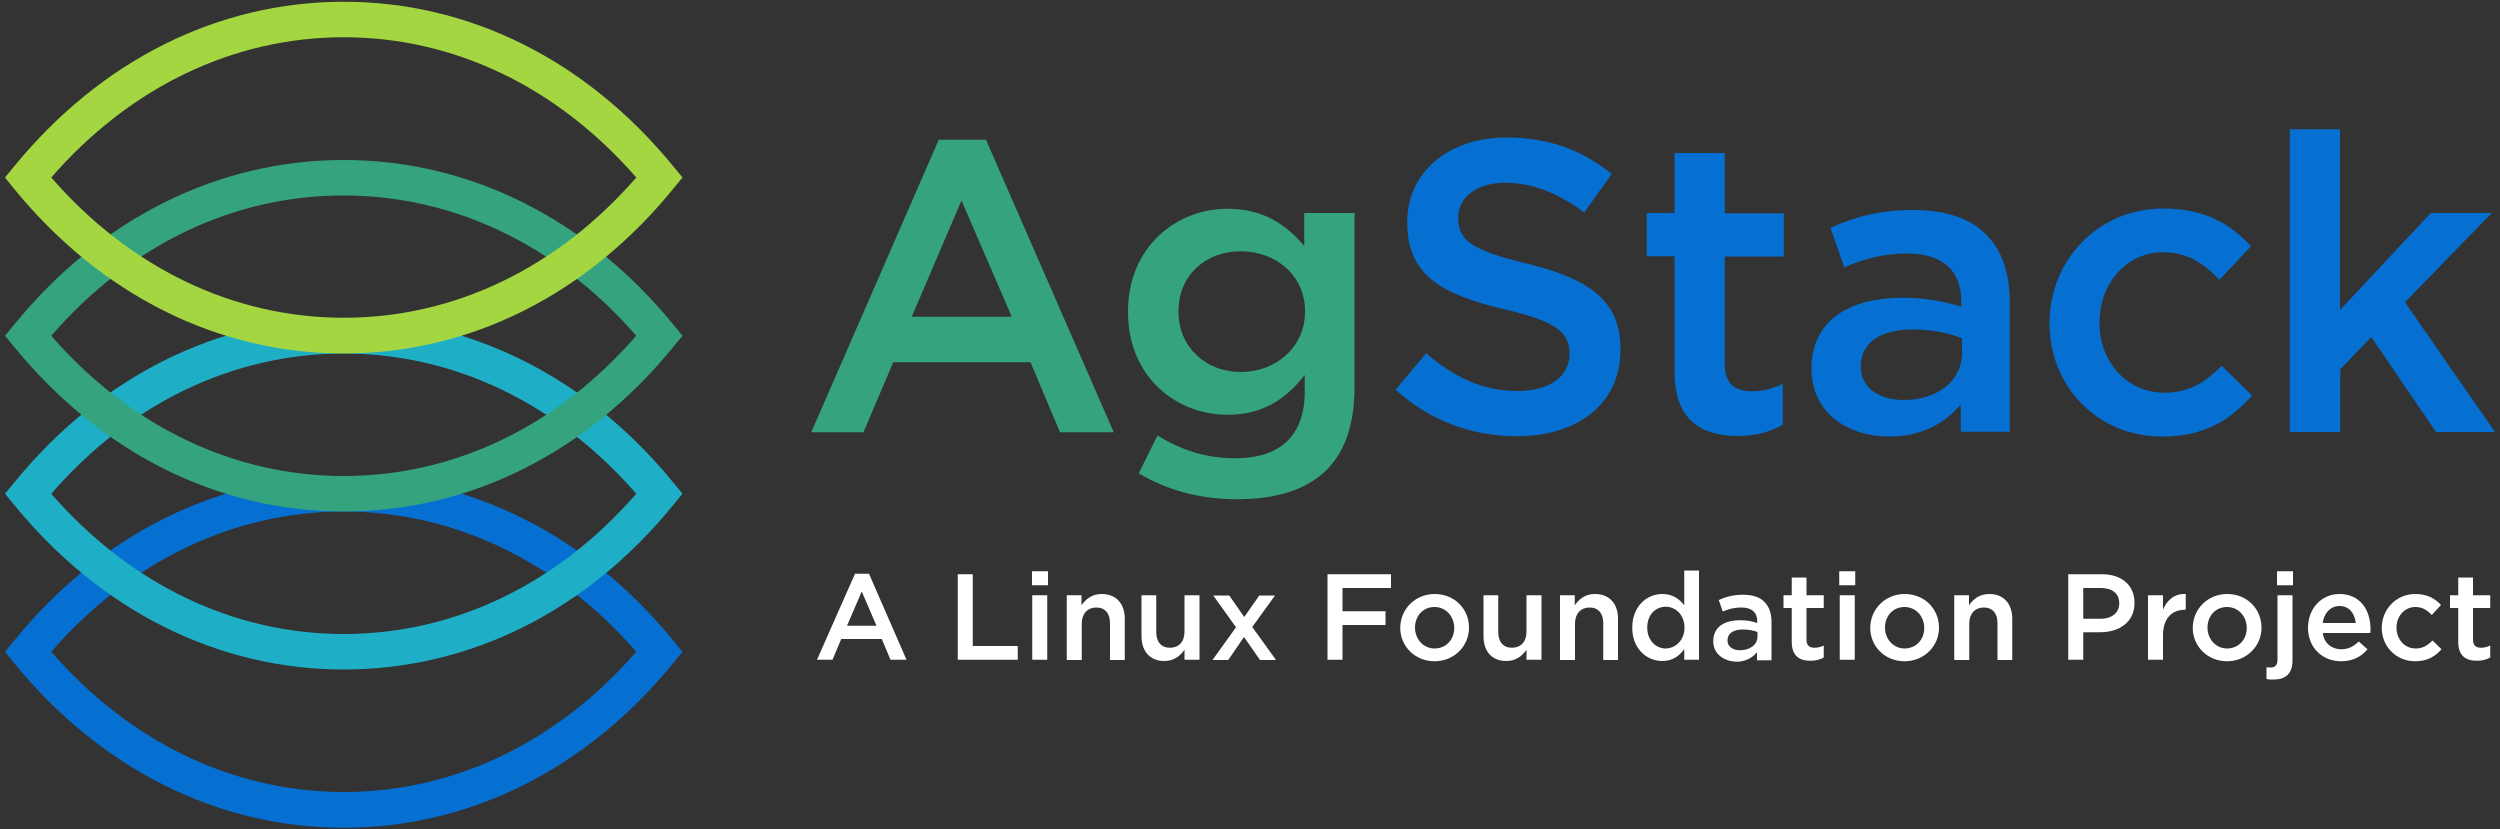 <?xml version="1.0" encoding="utf-8"?>
<!-- Generator: Adobe Illustrator 25.2.1, SVG Export Plug-In . SVG Version: 6.00 Build 0)  -->
<svg version="1.1" id="Layer_1" xmlns="http://www.w3.org/2000/svg" xmlns:xlink="http://www.w3.org/1999/xlink" x="0px" y="0px"
	 viewBox="0 0 1000 331.7" style="enable-background:new 0 0 1000 331.7;" xml:space="preserve">
<rect x="0" y="0" width="1000" height="331.7" fill="#333333" stroke="none"/>
<style type="text/css">
	.st0{fill:#FFFFFF;}
	.st1{fill:#231F20;}
	.st2{fill:#0570D1;}
	.st3{fill:#1EAFC6;}
	.st4{fill:#34A37E;}
	.st5{fill:#A3D641;}
	.st6{fill:#2B2B2B;}
</style>
<g>
	<g>
		<g>
			<path class="st2" d="M137.5,331.1c-50.3,0-97.1-23.4-131.8-65.8L2,260.7l3.7-4.5c34.7-42.5,81.5-65.8,131.8-65.8
				c50.3,0,97.1,23.4,131.8,65.8l3.7,4.5l-3.7,4.5C234.7,307.7,187.8,331.1,137.5,331.1z M20.5,260.7c31.5,36.2,72.9,56.1,117,56.1
				c44.2,0,85.5-19.9,117-56.1c-31.5-36.2-72.9-56.1-117-56.1C93.4,204.6,52,224.5,20.5,260.7z"/>
		</g>
	</g>
	<g>
		<g>
			<path class="st3" d="M137.5,267.8c-50.3,0-97.1-23.4-131.8-65.8L2,197.5l3.7-4.5c34.7-42.5,81.5-65.8,131.8-65.8
				c50.3,0,97.1,23.4,131.8,65.8l3.7,4.5l-3.7,4.5C234.7,244.5,187.8,267.8,137.5,267.8z M20.5,197.5c31.5,36.2,72.9,56.1,117,56.1
				c44.2,0,85.5-19.9,117-56.1c-31.5-36.2-72.9-56.1-117-56.1C93.4,141.4,52,161.2,20.5,197.5z"/>
		</g>
	</g>
	<g>
		<path class="st4" d="M137.5,204.6c-50.3,0-97.1-23.4-131.8-65.8L2,134.3l3.7-4.5c34.7-42.5,81.5-65.8,131.8-65.8
			c50.3,0,97.1,23.4,131.8,65.8l3.7,4.5l-3.7,4.5C234.7,181.2,187.8,204.6,137.5,204.6z M20.5,134.3c31.5,36.2,72.9,56.1,117,56.1
			c44.2,0,85.5-19.9,117-56.1c-31.5-36.2-72.9-56.1-117-56.1C93.4,78.1,52,98,20.5,134.3z"/>
	</g>
	<g>
		<path class="st4" d="M375.5,55.9h18.9l51.1,117H424l-11.8-28h-54.9l-11.9,28h-20.9L375.5,55.9z M404.7,126.7l-20.1-46.5
			l-19.9,46.5H404.7z"/>
	</g>
	<g>
		<path class="st4" d="M455.5,189.3l7.5-15.1c9.5,5.8,19.2,9.1,31.2,9.1c17.9,0,27.7-9.1,27.7-26.7v-6.6
			c-7.3,9.3-16.4,15.9-30.9,15.9c-20.7,0-39.8-15.3-39.8-41v-0.3c0-25.9,19.4-41.1,39.8-41.1c14.8,0,23.9,6.8,30.7,14.9V85.2h20.1
			v69.7c0,14.8-3.8,25.7-11.1,33c-8,8-20.2,11.8-36,11.8C480.2,199.7,466.7,196.1,455.5,189.3z M522,124.7v-0.3
			c0-14.3-11.8-23.9-25.7-23.9c-13.9,0-24.9,9.5-24.9,23.9v0.3c0,14.3,11.1,24.1,24.9,24.1C510.2,148.8,522,139,522,124.7z"/>
	</g>
	<g>
		<path class="st2" d="M558.2,155.9l12.3-14.6c11.1,9.6,22.4,15.1,36.7,15.1c12.6,0,20.6-6,20.6-14.6v-0.3c0-8.3-4.6-12.8-26.2-17.8
			c-24.7-6-38.7-13.3-38.7-34.7v-0.3c0-19.9,16.6-33.7,39.7-33.7c16.9,0,30.4,5.1,42.1,14.6l-11,15.4c-10.5-7.8-20.9-11.9-31.5-11.9
			c-11.9,0-18.9,6.1-18.9,13.8v0.3c0,9,5.3,12.9,27.7,18.3c24.6,6,37.2,14.8,37.2,34v0.3c0,21.7-17.1,34.7-41.5,34.7
			C588.9,174.5,572.1,168.4,558.2,155.9z"/>
	</g>
	<g>
		<path class="st2" d="M669.8,148.6v-46.1h-11.1V85.2h11.1V61.2h20.1v24.1h23.6v17.3h-23.6v43c0,7.8,4,10.9,10.8,10.9
			c4.5,0,8.5-1,12.4-3v16.4c-5,2.8-10.5,4.5-18.1,4.5C680.3,174.3,669.8,167.9,669.8,148.6z"/>
	</g>
	<g>
		<path class="st2" d="M724.6,147.6v-0.3c0-18.9,14.9-28.2,36.3-28.2c9.8,0,16.8,1.5,23.6,3.6v-2.2c0-12.4-7.6-19.1-21.7-19.1
			c-9.8,0-17.1,2.2-25.1,5.5l-5.5-15.8c9.8-4.3,19.2-7.1,33.2-7.1c13.1,0,22.9,3.5,29,9.8c6.5,6.3,9.5,15.6,9.5,27v51.9h-19.6v-10.9
			c-6,7.1-15.1,12.8-28.5,12.8C739.3,174.7,724.6,165.2,724.6,147.6z M784.8,141.3v-6c-5.1-2-11.9-3.5-19.9-3.5
			c-12.9,0-20.6,5.5-20.6,14.6v0.3c0,8.5,7.5,13.3,17.1,13.3C774.7,160.1,784.8,152.4,784.8,141.3z"/>
	</g>
	<g>
		<path class="st2" d="M819.8,129.5v-0.3c0-24.9,19.2-45.8,45.6-45.8c16.4,0,26.7,6.1,35,15.1l-12.6,13.4c-6.1-6.3-12.6-11-22.6-11
			c-14.6,0-25.4,12.6-25.4,27.9v0.3c0,15.6,10.8,28,26.2,28c9.5,0,16.3-4.3,22.7-10.8l12.1,11.9c-8.6,9.6-18.7,16.4-35.8,16.4
			C839,174.8,819.8,154.4,819.8,129.5z"/>
	</g>
	<g>
		<path class="st2" d="M915.8,51.7h20.2v72.3l36.3-38.8h24.4L962,120.9l36,51.9h-23.6l-25.9-38l-12.4,12.9v25.1h-20.2V51.7z"/>
	</g>
	<g>
		<g>
			<path class="st0" d="M342,229.5h5.6l15,34.4h-6.4l-3.5-8.3h-16.2l-3.5,8.3h-6.2L342,229.5z M350.6,250.3l-5.9-13.7l-5.9,13.7
				H350.6z"/>
		</g>
		<g>
			<path class="st0" d="M383.1,229.7h6v28.7h18v5.5h-24V229.7z"/>
		</g>
		<g>
			<path class="st0" d="M412.8,228.5h6.4v5.6h-6.4V228.5z M412.9,238.1h6v25.8h-6V238.1z"/>
		</g>
		<g>
			<path class="st0" d="M426.6,238.1h6v4c1.7-2.4,4.1-4.5,8.1-4.5c5.8,0,9.2,3.9,9.2,9.9v16.5h-5.9v-14.7c0-4-2-6.3-5.5-6.3
				c-3.4,0-5.8,2.4-5.8,6.4v14.6h-6V238.1z"/>
		</g>
		<g>
			<path class="st0" d="M456.6,254.5v-16.4h5.9v14.7c0,4,2,6.3,5.5,6.3c3.4,0,5.8-2.3,5.8-6.4v-14.6h6v25.8h-6v-4
				c-1.7,2.4-4.1,4.5-8.1,4.5C460,264.4,456.6,260.5,456.6,254.5z"/>
		</g>
		<g>
			<path class="st0" d="M497.7,246.8l6-8.6h6.3l-9.1,12.6l9.5,13.2h-6.4l-6.4-9.2l-6.3,9.2H485l9.4-13.1l-9.1-12.7h6.4L497.7,246.8z
				"/>
		</g>
		<g>
			<path class="st0" d="M530.9,229.7h25.5v5.5h-19.4v9.3h17.2v5.5h-17.2v13.9h-6V229.7z"/>
		</g>
		<g>
			<path class="st0" d="M560.1,251.2L560.1,251.2c0-7.5,5.9-13.6,13.8-13.6s13.7,6,13.7,13.4v0.1c0,7.3-5.9,13.4-13.8,13.4
				C566,264.5,560.1,258.5,560.1,251.2z M581.7,251.2L581.7,251.2c0-4.6-3.3-8.4-7.9-8.4c-4.7,0-7.8,3.7-7.8,8.2v0.1
				c0,4.5,3.3,8.3,7.9,8.3C578.7,259.3,581.7,255.6,581.7,251.2z"/>
		</g>
		<g>
			<path class="st0" d="M593.4,254.5v-16.4h5.9v14.7c0,4,2,6.3,5.5,6.3c3.4,0,5.8-2.3,5.8-6.4v-14.6h6v25.8h-6v-4
				c-1.7,2.4-4.1,4.5-8.1,4.5C596.7,264.4,593.4,260.5,593.4,254.5z"/>
		</g>
		<g>
			<path class="st0" d="M623.9,238.1h6v4c1.7-2.4,4.1-4.5,8.1-4.5c5.8,0,9.2,3.9,9.2,9.9v16.5h-5.9v-14.7c0-4-2-6.3-5.5-6.3
				c-3.4,0-5.8,2.4-5.8,6.4v14.6h-6V238.1z"/>
		</g>
		<g>
			<path class="st0" d="M652.9,251.1L652.9,251.1c0-8.6,5.8-13.5,12-13.5c4.3,0,6.9,2.1,8.8,4.5v-13.9h5.9v35.7h-5.9v-4.3
				c-1.9,2.7-4.6,4.8-8.8,4.8C658.8,264.4,652.9,259.6,652.9,251.1z M673.8,251.1L673.8,251.1c0-5.1-3.5-8.4-7.5-8.4
				c-4.1,0-7.4,3.2-7.4,8.3v0.1c0,5,3.4,8.3,7.4,8.3C670.3,259.3,673.8,256,673.8,251.1z"/>
		</g>
		<g>
			<path class="st0" d="M685.3,256.5L685.3,256.5c0-5.7,4.4-8.4,10.7-8.4c2.9,0,4.9,0.4,6.9,1.1v-0.6c0-3.7-2.2-5.6-6.4-5.6
				c-2.9,0-5,0.6-7.4,1.6l-1.6-4.6c2.9-1.3,5.7-2.1,9.8-2.1c3.9,0,6.7,1,8.5,2.9c1.9,1.9,2.8,4.6,2.8,8v15.3h-5.8v-3.2
				c-1.8,2.1-4.4,3.8-8.4,3.8C689.6,264.4,685.3,261.7,685.3,256.5z M703,254.6v-1.8c-1.5-0.6-3.5-1-5.9-1c-3.8,0-6.1,1.6-6.1,4.3
				v0.1c0,2.5,2.2,3.9,5,3.9C700,260.1,703,257.9,703,254.6z"/>
		</g>
		<g>
			<path class="st0" d="M716.7,256.8v-13.6h-3.3v-5.1h3.3V231h5.9v7.1h6.9v5.1h-6.9v12.7c0,2.3,1.2,3.2,3.2,3.2
				c1.3,0,2.5-0.3,3.7-0.9v4.8c-1.5,0.8-3.1,1.3-5.3,1.3C719.8,264.3,716.7,262.4,716.7,256.8z"/>
		</g>
		<g>
			<path class="st0" d="M735.7,228.5h6.4v5.6h-6.4V228.5z M735.9,238.1h6v25.8h-6V238.1z"/>
		</g>
		<g>
			<path class="st0" d="M748.1,251.2L748.1,251.2c0-7.5,5.9-13.6,13.8-13.6c7.9,0,13.7,6,13.7,13.4v0.1c0,7.3-5.9,13.4-13.8,13.4
				C753.9,264.5,748.1,258.5,748.1,251.2z M769.7,251.2L769.7,251.2c0-4.6-3.3-8.4-7.9-8.4c-4.7,0-7.8,3.7-7.8,8.2v0.1
				c0,4.5,3.3,8.3,7.9,8.3C766.7,259.3,769.7,255.6,769.7,251.2z"/>
		</g>
		<g>
			<path class="st0" d="M781.6,238.1h6v4c1.7-2.4,4.1-4.5,8.1-4.5c5.8,0,9.2,3.9,9.2,9.9v16.5h-5.9v-14.7c0-4-2-6.3-5.5-6.3
				c-3.4,0-5.8,2.4-5.8,6.4v14.6h-6V238.1z"/>
		</g>
		<g>
			<path class="st0" d="M827.3,229.7h13.5c8,0,13,4.5,13,11.4v0.1c0,7.7-6.2,11.7-13.7,11.7h-6.8v11h-6V229.7z M840.3,247.5
				c4.5,0,7.4-2.5,7.4-6.1v-0.1c0-4-2.9-6.1-7.4-6.1h-7v12.3H840.3z"/>
		</g>
		<g>
			<path class="st0" d="M859.2,238.1h6v5.8c1.6-3.9,4.6-6.5,9.1-6.3v6.3H874c-5.2,0-8.8,3.4-8.8,10.2v9.8h-6V238.1z"/>
		</g>
		<g>
			<path class="st0" d="M877.1,251.2L877.1,251.2c0-7.5,5.9-13.6,13.8-13.6s13.7,6,13.7,13.4v0.1c0,7.3-5.9,13.4-13.8,13.4
				C883,264.5,877.1,258.5,877.1,251.2z M898.7,251.2L898.7,251.2c0-4.6-3.3-8.4-7.9-8.4c-4.7,0-7.8,3.7-7.8,8.2v0.1
				c0,4.5,3.3,8.3,7.9,8.3C895.7,259.3,898.7,255.6,898.7,251.2z"/>
		</g>
		<g>
			<path class="st0" d="M906.6,271.6v-4.7c0.6,0.1,1.1,0.1,1.7,0.1c1.7,0,2.7-0.9,2.7-3.1v-25.8h6v26.1c0,5.2-2.7,7.6-7.5,7.6
				C908.3,271.9,907.5,271.8,906.6,271.6z M910.8,228.5h6.4v5.6h-6.4V228.5z"/>
		</g>
		<g>
			<path class="st0" d="M923.2,251.1L923.2,251.1c0-7.5,5.2-13.5,12.6-13.5c8.2,0,12.4,6.4,12.4,13.9c0,0.5,0,1.1-0.1,1.7h-19
				c0.6,4.2,3.6,6.5,7.4,6.5c2.9,0,4.9-1.1,7-3.1l3.5,3.1c-2.4,2.9-5.8,4.8-10.6,4.8C929,264.5,923.2,259.1,923.2,251.1z
				 M942.3,249.2c-0.4-3.8-2.6-6.8-6.5-6.8c-3.6,0-6.2,2.8-6.7,6.8H942.3z"/>
		</g>
		<g>
			<path class="st0" d="M952.7,251.2L952.7,251.2c0-7.4,5.7-13.6,13.4-13.6c4.8,0,7.9,1.8,10.3,4.4l-3.7,4c-1.8-1.9-3.7-3.2-6.6-3.2
				c-4.3,0-7.5,3.7-7.5,8.2v0.1c0,4.6,3.2,8.3,7.7,8.3c2.8,0,4.8-1.3,6.7-3.2l3.6,3.5c-2.5,2.8-5.5,4.8-10.6,4.8
				C958.4,264.5,952.7,258.5,952.7,251.2z"/>
		</g>
		<g>
			<path class="st0" d="M983.3,256.8v-13.6H980v-5.1h3.3V231h5.9v7.1h6.9v5.1h-6.9v12.7c0,2.3,1.2,3.2,3.2,3.2
				c1.3,0,2.5-0.3,3.7-0.9v4.8c-1.5,0.8-3.1,1.3-5.3,1.3C986.4,264.3,983.3,262.4,983.3,256.8z"/>
		</g>
	</g>
	<g>
		<g>
			<path class="st5" d="M137.5,141.4c-50.3,0-97.1-23.4-131.8-65.8L2,71l3.7-4.5C40.4,24.1,87.2,0.7,137.5,0.7
				c50.3,0,97.1,23.4,131.8,65.8l3.7,4.5l-3.7,4.5C234.7,118,187.8,141.4,137.5,141.4z M20.5,71c31.5,36.2,72.9,56.1,117,56.1
				c44.2,0,85.5-19.9,117-56.1c-31.5-36.2-72.9-56.1-117-56.1C93.4,14.9,52,34.8,20.5,71z"/>
		</g>
	</g>
</g>
</svg>

